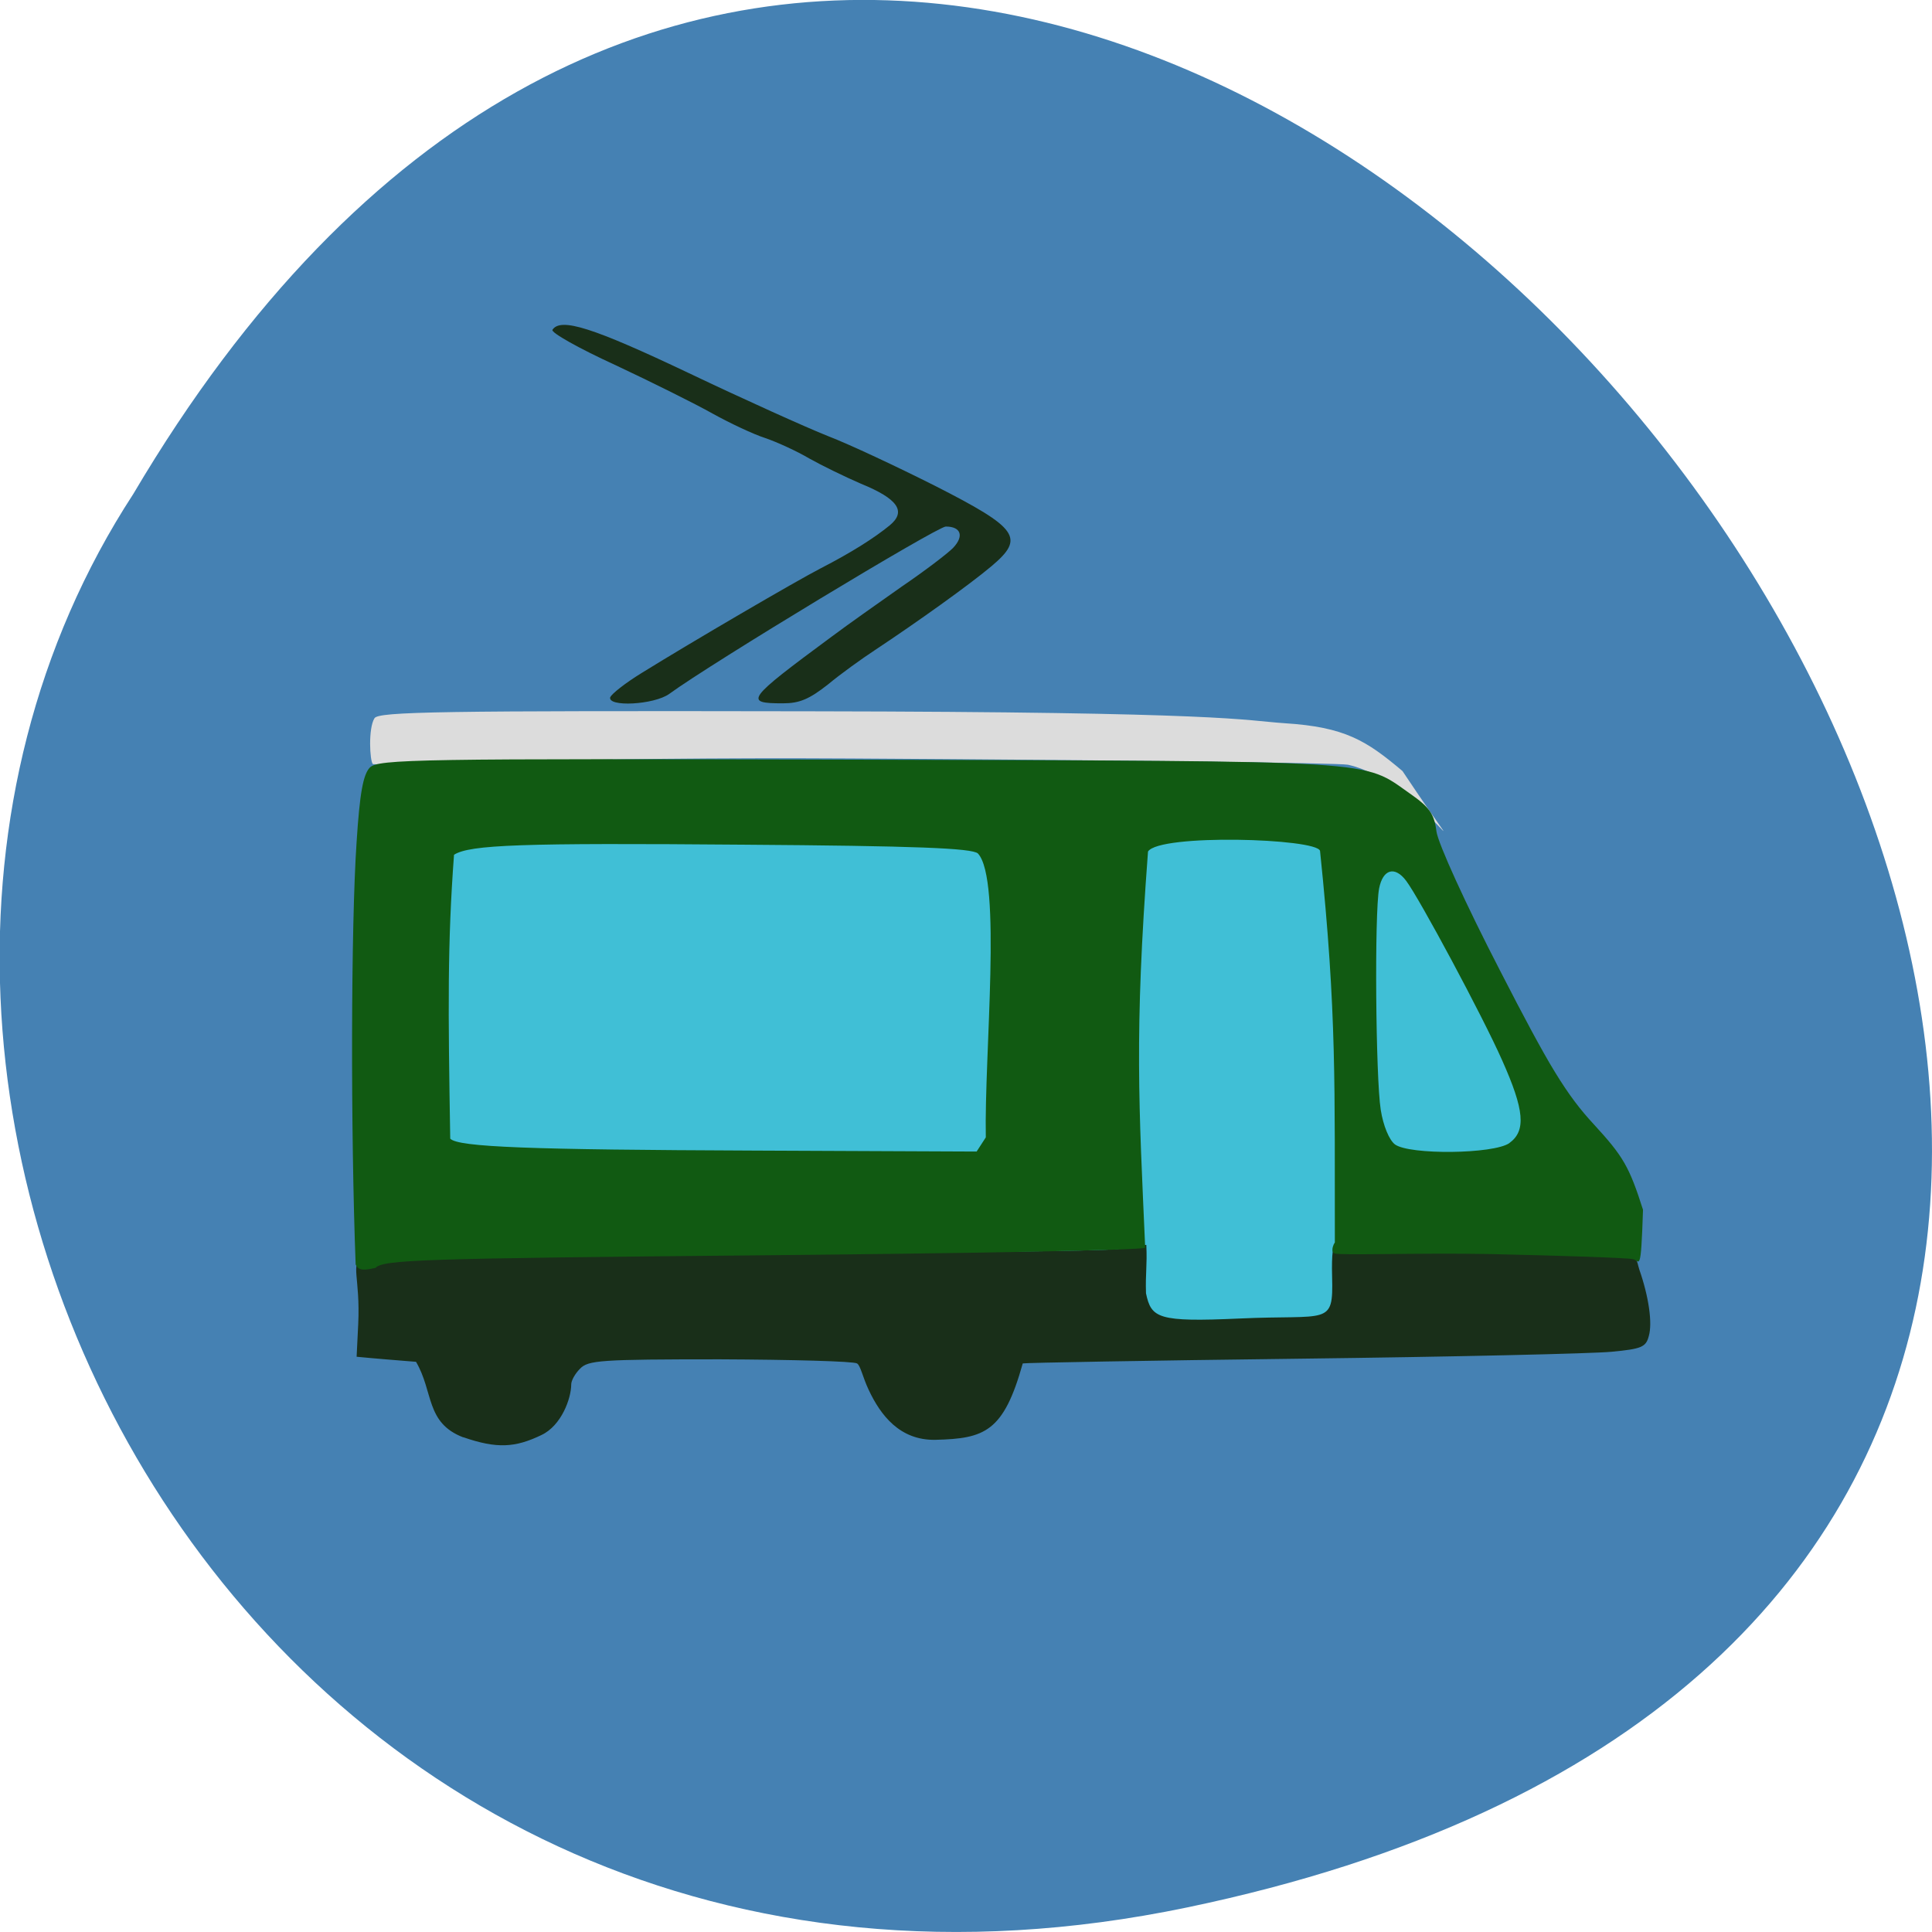 <svg xmlns="http://www.w3.org/2000/svg" viewBox="0 0 24 24"><path d="m 14.746 23.695 c 22.492 -4.684 -1.652 -36.926 -13.09 -17.559 c -4.902 7.523 1.52 19.969 13.09 17.559" fill="#4581b3"/><path d="m 4.605 16.465 c 0.156 -1.887 -0.219 -4.641 0.191 -6.383 c 0.125 -0.121 10.75 -0.215 11.715 -0.102 c 0.449 0.051 0.691 0.145 0.754 0.285 c 0.051 0.113 2.84 3.727 2.91 5.133 c 0.098 1.187 -0.559 1.391 -3.527 1.348 c -3.535 -0.141 -8.758 0.379 -12.04 -0.281" fill="#40bfd6"/><path d="m 5.754 17.855 c -0.469 -0.18 -0.367 -0.566 -0.586 -0.938 c -0.246 -0.02 -0.492 -0.039 -0.738 -0.063 l 0.02 -0.406 c 0.027 -0.582 -0.102 -0.746 0.051 -0.82 c 0.094 -0.047 1.711 -0.066 4.68 -0.066 c 2.402 0.004 4.523 -0.02 4.715 -0.047 l 0.344 -0.051 c 0.012 0.262 -0.012 0.348 -0.004 0.602 c 0.066 0.309 0.145 0.359 1.164 0.313 c 1.102 -0.051 1.164 0.098 1.148 -0.516 c -0.008 -0.293 0.012 -0.418 0.051 -0.418 c 0.777 -0.02 1.164 0.109 1.602 0.109 c 2.301 0.004 2.086 -0.016 2.164 0.219 c 0.117 0.336 0.164 0.664 0.117 0.824 c -0.035 0.137 -0.09 0.16 -0.461 0.195 c -0.23 0.023 -1.969 0.063 -3.859 0.086 c -1.891 0.023 -3.445 0.051 -3.457 0.059 c -0.238 0.852 -0.473 0.934 -1.086 0.949 c -0.441 0.008 -0.68 -0.305 -0.828 -0.621 c -0.074 -0.156 -0.102 -0.305 -0.145 -0.328 c -0.043 -0.027 -0.813 -0.047 -1.703 -0.051 c -1.492 0 -1.637 0.012 -1.738 0.117 c -0.063 0.063 -0.109 0.148 -0.109 0.195 c 0 0.172 -0.121 0.512 -0.371 0.629 c -0.324 0.156 -0.551 0.172 -0.969 0.027 m 1.965 -8.098 c 1.551 -0.008 4.07 -0.008 5.598 0 c 1.527 0.012 0.258 0.02 -2.82 0.02 c -3.078 0 -4.328 -0.008 -2.777 -0.02 m -0.141 -1.094 c 0.016 -0.043 0.191 -0.18 0.395 -0.305 c 0.625 -0.387 1.902 -1.133 2.219 -1.297 c 0.379 -0.195 0.664 -0.375 0.859 -0.535 c 0.207 -0.172 0.102 -0.328 -0.359 -0.516 c -0.199 -0.086 -0.488 -0.227 -0.641 -0.313 c -0.152 -0.09 -0.398 -0.203 -0.547 -0.254 c -0.148 -0.047 -0.445 -0.188 -0.656 -0.305 c -0.215 -0.121 -0.758 -0.391 -1.207 -0.602 c -0.453 -0.207 -0.805 -0.406 -0.781 -0.438 c 0.102 -0.156 0.504 -0.027 1.688 0.535 c 0.688 0.328 1.469 0.68 1.734 0.785 c 0.266 0.102 0.863 0.383 1.328 0.617 c 1.043 0.531 1.121 0.648 0.703 1 c -0.273 0.23 -0.918 0.691 -1.449 1.043 c -0.16 0.105 -0.422 0.293 -0.582 0.426 c -0.234 0.184 -0.355 0.234 -0.559 0.234 c -0.488 0 -0.457 -0.043 0.605 -0.828 c 0.203 -0.152 0.598 -0.43 0.875 -0.625 c 0.281 -0.191 0.563 -0.406 0.633 -0.477 c 0.141 -0.148 0.098 -0.266 -0.09 -0.266 c -0.105 0 -2.91 1.695 -3.434 2.078 c -0.188 0.137 -0.777 0.168 -0.734 0.039" fill="#192f19"/><path d="m 16.746 9.5 c -0.105 -0.023 -2.891 -0.059 -6.188 -0.078 c -3.297 -0.02 -5.91 0.086 -5.926 0.07 c -0.039 -0.039 -0.059 -0.445 0.02 -0.57 c 0.051 -0.082 0.809 -0.094 5.422 -0.086 c 5.188 0.008 5.363 0.113 5.883 0.148 c 0.75 0.047 1.016 0.215 1.465 0.594 c 1.078 1.617 0.246 0.129 -0.676 -0.078" fill="#dcdcdc"/><path d="m 4.418 15.707 c -0.063 -1.66 -0.059 -4.211 0.012 -5.25 c 0.039 -0.609 0.082 -0.836 0.164 -0.922 c 0.105 -0.105 0.578 -0.113 6.094 -0.098 c 6.535 0.02 6.227 0 6.828 0.422 c 0.242 0.168 0.301 0.254 0.328 0.469 c 0.02 0.148 0.359 0.895 0.789 1.727 c 0.613 1.195 0.828 1.547 1.168 1.914 c 0.363 0.395 0.438 0.523 0.609 1.059 c -0.027 0.832 -0.043 0.621 -0.129 0.613 c -0.078 -0.016 -0.883 -0.043 -1.785 -0.063 c -0.902 -0.016 -1.855 0.02 -1.918 -0.008 c -0.078 -0.031 0.047 -0.23 0.004 -0.09 c -0.004 -1.988 0.027 -2.879 -0.184 -4.91 c -0.039 -0.156 -1.996 -0.215 -2.137 0.008 c -0.172 2.285 -0.113 3.141 -0.035 4.922 c -0.063 0.031 -2.215 0.07 -4.785 0.094 c -4.23 0.039 -4.676 0.055 -4.777 0.156 c -0.121 0.027 -0.211 0.043 -0.246 -0.043 m 7.828 -1.578 c -0.02 -1.039 0.203 -3.203 -0.098 -3.527 c -0.074 -0.066 -0.77 -0.094 -2.914 -0.109 c -2.758 -0.023 -3.395 0 -3.594 0.125 c -0.082 1.105 -0.074 1.914 -0.047 3.527 c 0.102 0.105 0.98 0.137 3.777 0.148 l 2.762 0.012 m 6.617 -0.105 c 0.211 -0.152 0.188 -0.41 -0.09 -1.031 c -0.238 -0.539 -1.027 -2.01 -1.191 -2.227 c -0.141 -0.188 -0.289 -0.145 -0.336 0.094 c -0.059 0.305 -0.043 2.352 0.02 2.75 c 0.031 0.199 0.105 0.375 0.176 0.43 c 0.18 0.133 1.227 0.121 1.422 -0.016" fill="#115a12"/></svg>